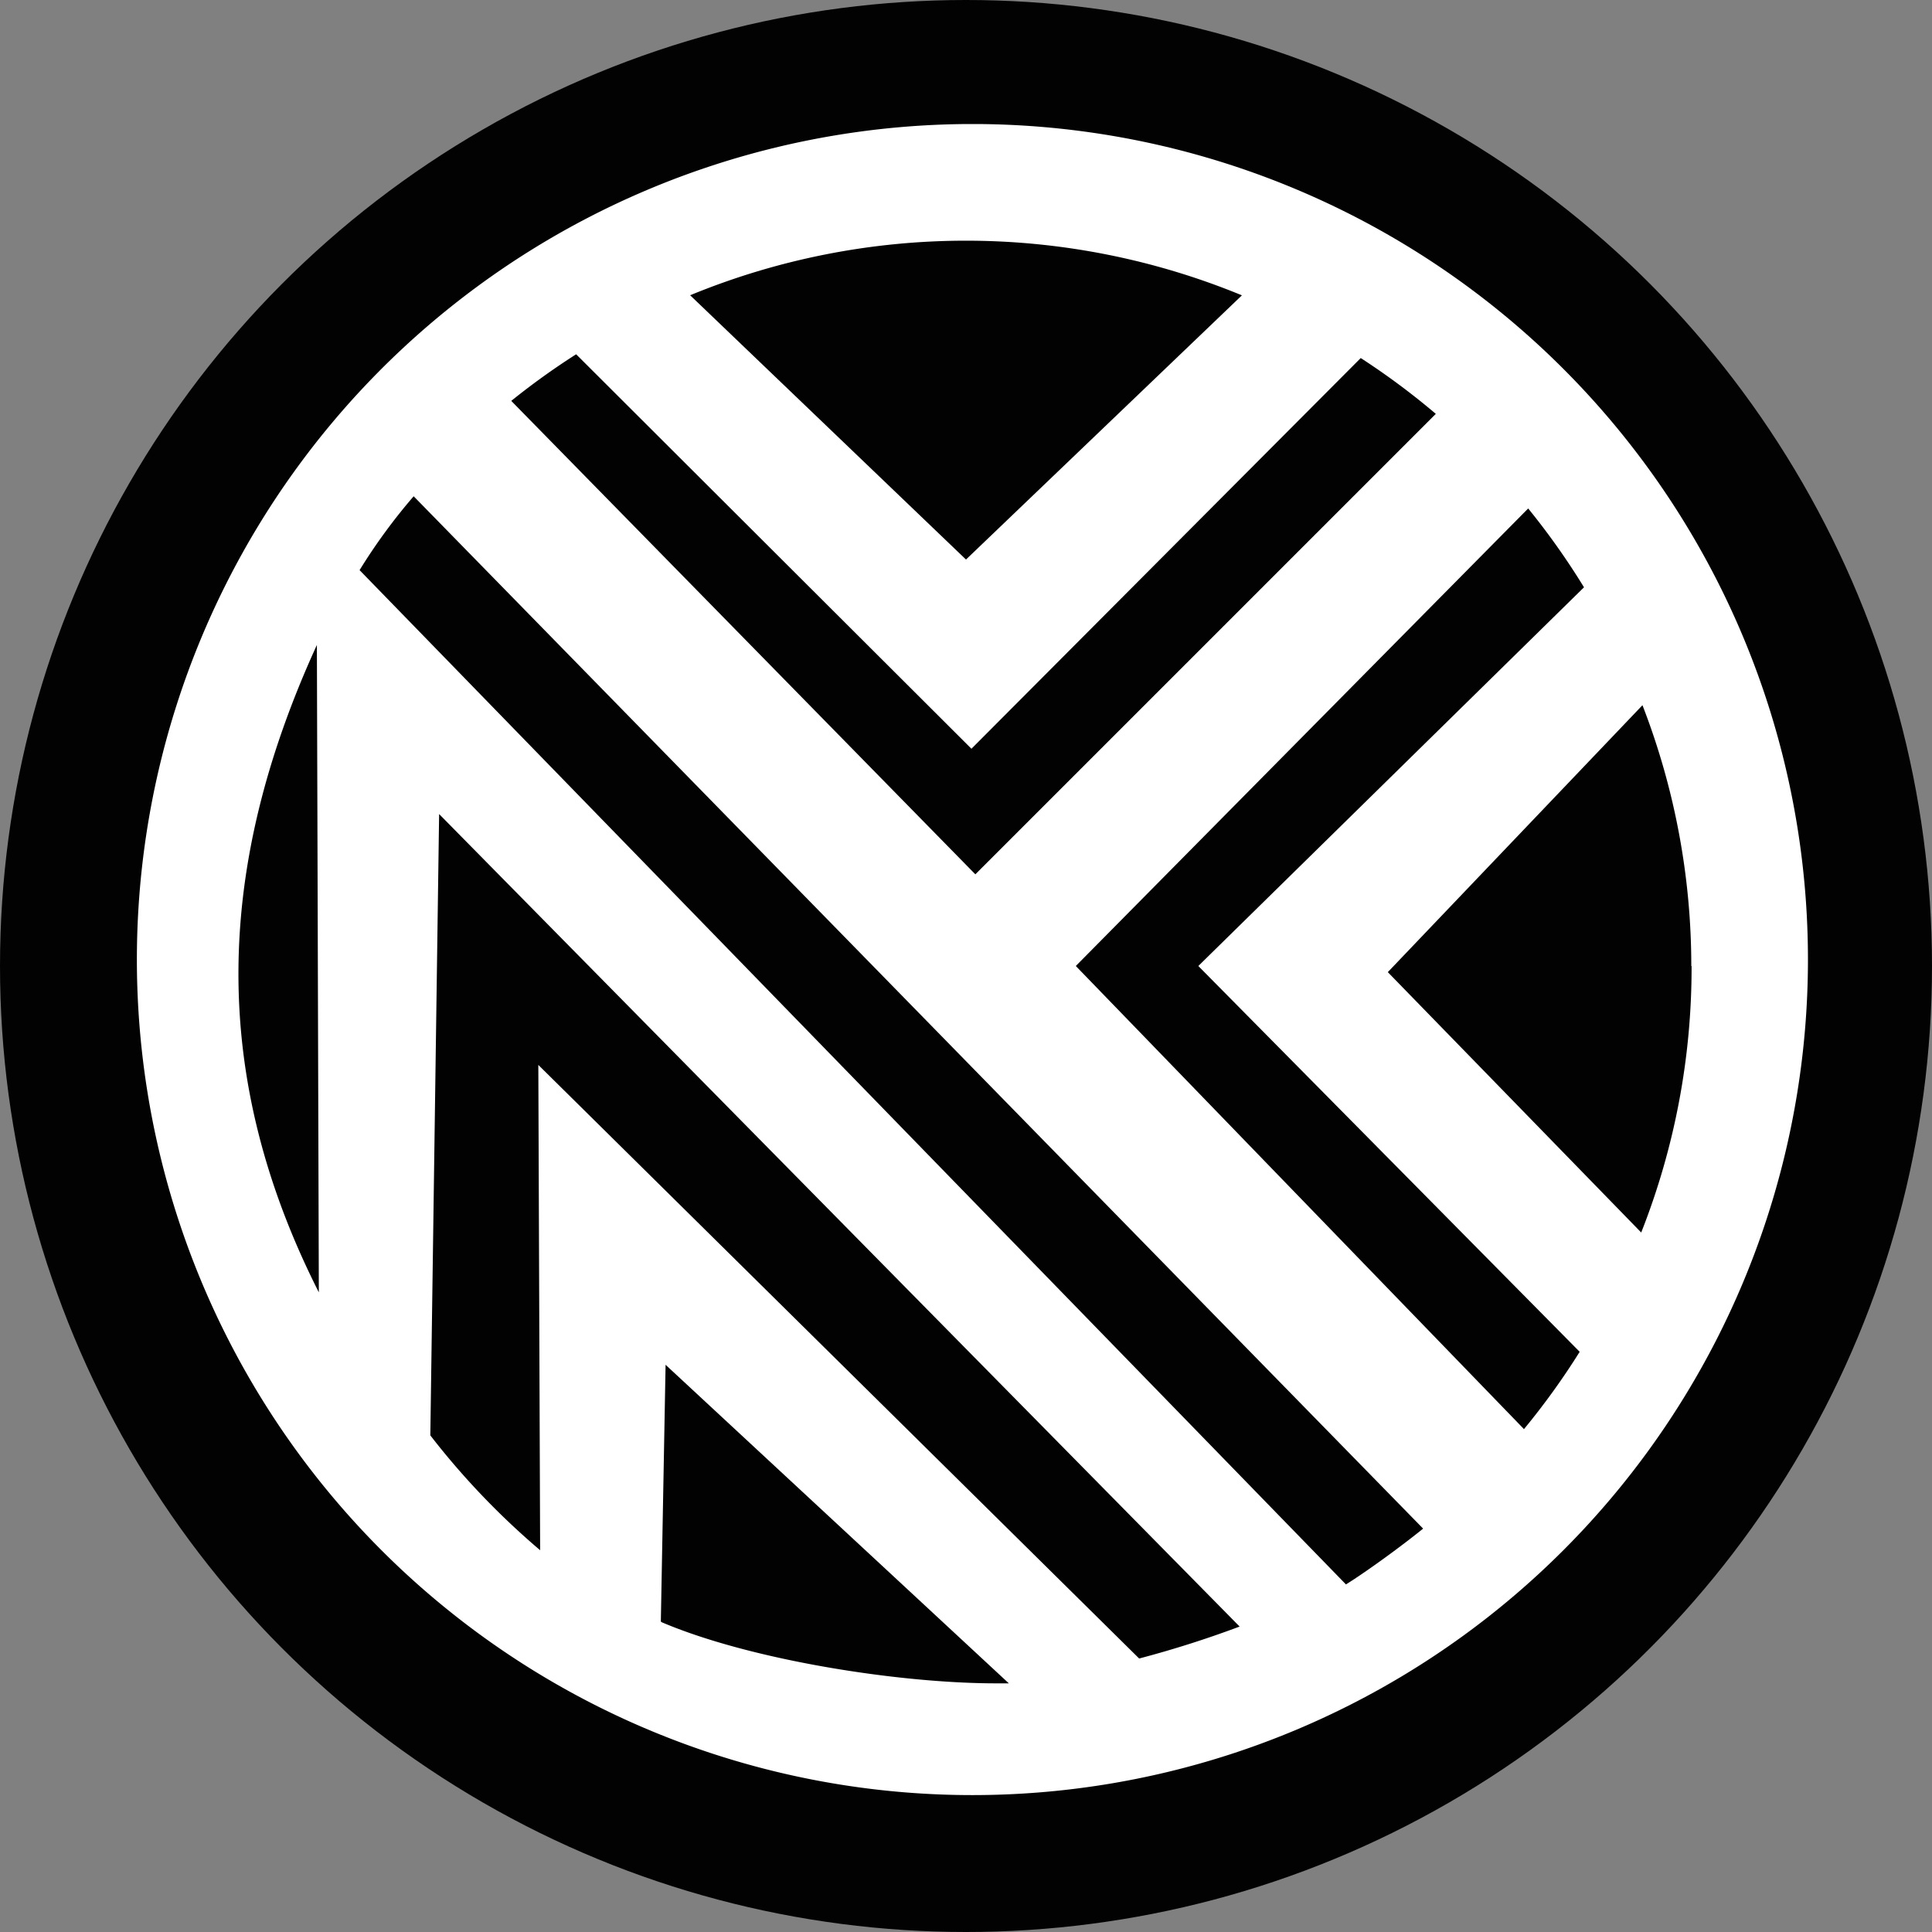 <svg xmlns="http://www.w3.org/2000/svg" viewBox="0 0 138.46 138.46"><rect x="0" y="0" width="138.46" height="138.46" fill="#808080" stroke="none"/><defs><style>.cls-1{fill:#020202;}.cls-2{fill:#fff;}</style></defs><title>資產 1</title><g id="圖層_2" data-name="圖層 2"><g id="圖層_1-2" data-name="圖層 1"><circle class="cls-1" cx="69.23" cy="69.23" r="69.23"/><g id="圖層_2-2" data-name="圖層 2"><g id="圖層_1-2-2" data-name="圖層 1-2"><path class="cls-2" d="M69.23,8.89a59.88,59.88,0,1,0,.92,0Zm52,60.34a51.68,51.68,0,0,1-3.61,19.1L99.46,69.67l18.25-19.13A51.69,51.69,0,0,1,121.21,69.23ZM69.62,53.66l27.9-28a52.26,52.26,0,0,1,5.38,4l-33,33L36.64,28.73a51.84,51.84,0,0,1,4.65-3.34ZM89,21.17,69.23,40.1,49.46,21.16a51.9,51.9,0,0,1,39.53,0ZM29.63,35.55l72.36,74c-1.41,1.15-4,3.05-5.53,4L25.77,40.86a41,41,0,0,1,3.89-5.31Zm9.08,75.55a54.78,54.78,0,0,1-7.87-8.23l.63-44.53,57.37,58.23a74.91,74.91,0,0,1-7.2,2.29L38.58,76.32Zm-16-64.9.14,46.42C15.05,77.19,15.33,62.35,22.72,46.2Zm24.65,70,.34-18.39L72.3,120.64h-.9c-7,0-17.63-1.67-24-4.39Zm61.83-13.81L77.1,69.23l32.42-32.79a52.24,52.24,0,0,1,4,5.65L85.88,69.23l27.33,27.65a52.27,52.27,0,0,1-4,5.55Z"/></g></g></g></g></svg>
